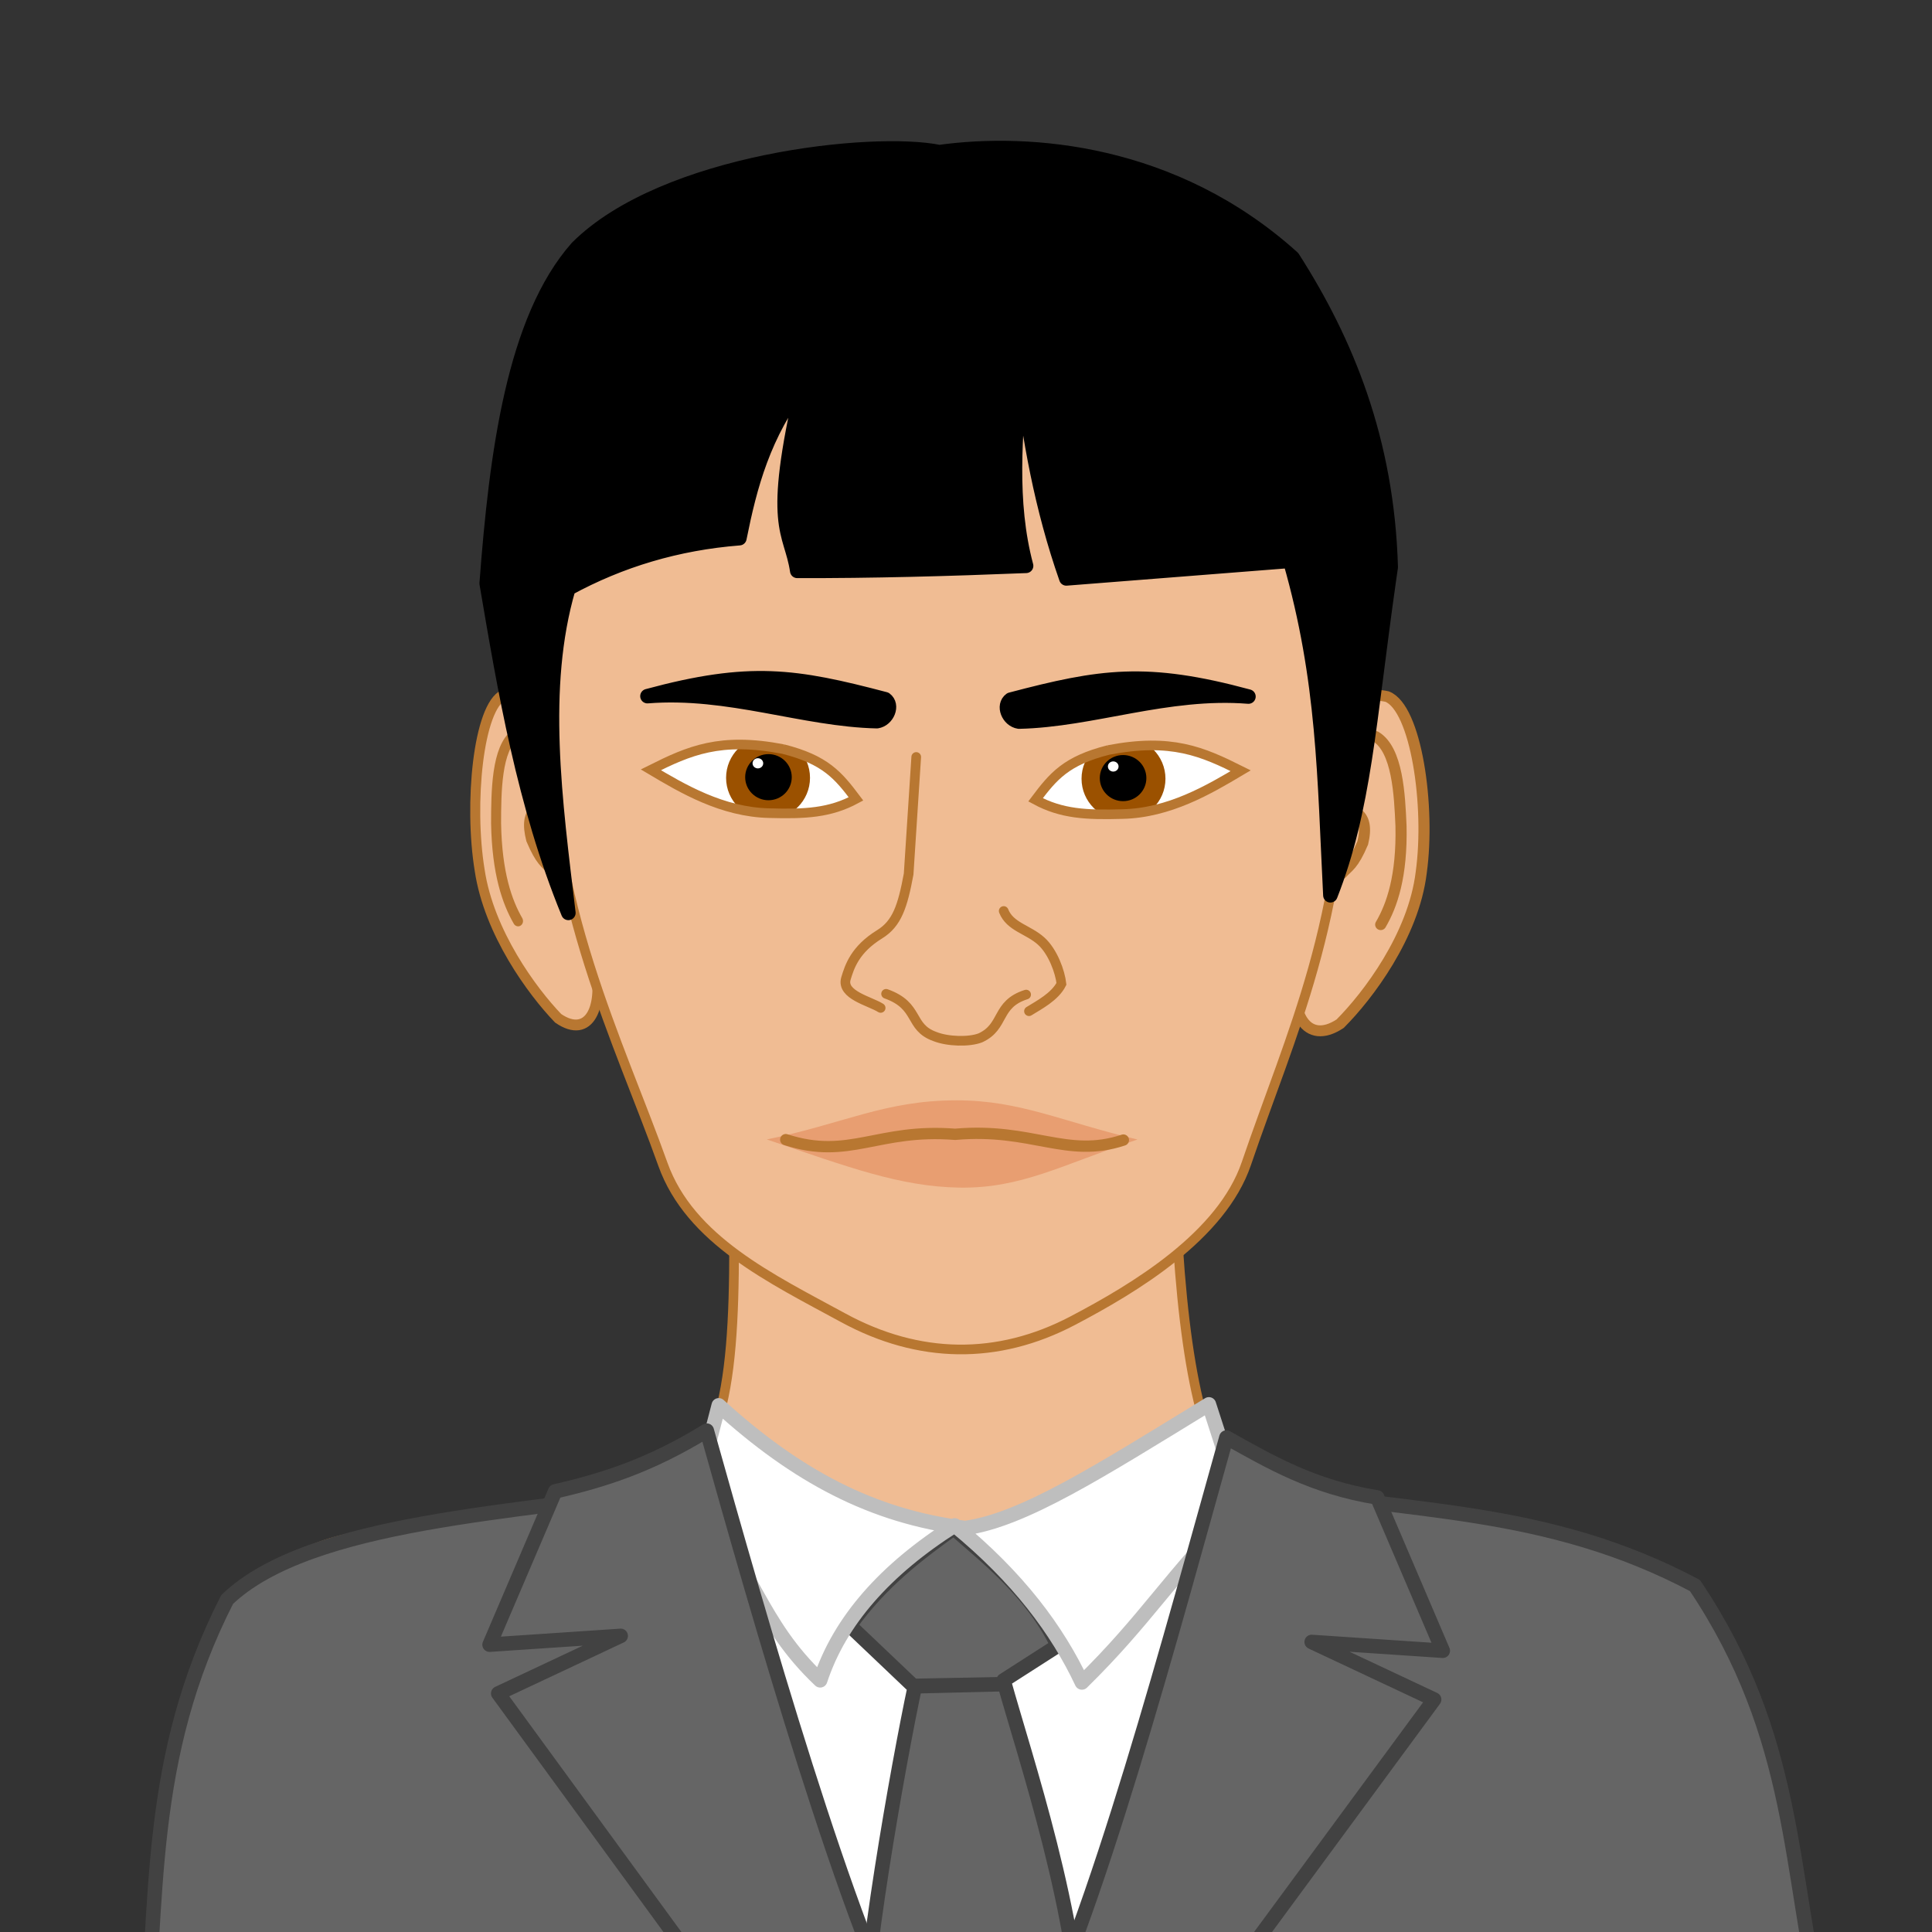 <?xml version="1.0" encoding="UTF-8" standalone="no"?>
<!-- Created with Inkscape (http://www.inkscape.org/) -->

<svg
   width="200mm"
   height="200mm"
   viewBox="0 0 200 200"
   version="1.1"
   id="svg1"
   inkscape:version="1.4 (e7c3feb1, 2024-10-09)"
   sodipodi:docname="visage.svg"
   inkscape:export-filename="tmp.svg"
   inkscape:export-xdpi="25.4"
   inkscape:export-ydpi="25.4"
   xmlns:inkscape="http://www.inkscape.org/namespaces/inkscape"
   xmlns:sodipodi="http://sodipodi.sourceforge.net/DTD/sodipodi-0.dtd"
   xmlns="http://www.w3.org/2000/svg"
   xmlns:svg="http://www.w3.org/2000/svg">
  <rect x="0" y="0" width="200" height="200" fill="#333333" stroke="none"/>
  <sodipodi:namedview
     id="namedview1"
     pagecolor="#ffffff"
     bordercolor="#000000"
     borderopacity="0.25"
     inkscape:showpageshadow="2"
     inkscape:pageopacity="0.0"
     inkscape:pagecheckerboard="false"
     inkscape:deskcolor="#d1d1d1"
     inkscape:document-units="mm"
     inkscape:zoom="1.0255461"
     inkscape:cx="422.70163"
     inkscape:cy="480.23196"
     inkscape:window-width="1512"
     inkscape:window-height="916"
     inkscape:window-x="483"
     inkscape:window-y="1478"
     inkscape:window-maximized="1"
     inkscape:current-layer="g7"
     showgrid="true"
     showguides="true"
     inkscape:lockguides="false" />
  <defs
     id="defs1" />
  <g
     inkscape:label="Layer 1"
     inkscape:groupmode="layer"
     id="layer1">
    <path
       style="display:inline;fill:#f0bc93;fill-opacity:1;stroke:#b87731;stroke-width:1;stroke-linecap:round;stroke-opacity:1"
       d="m 75.856,116.87 c 0.248,17.358 0.772,30.662 -4.714,35.472 -6.03,5.279 -41.969,4.609 -40.585,10.333 4.264,17.631 18.458,35.778 39.294,35.562 12.258,-0.127 38.471,0.68 60.286,-0.579 17.917,-1.034 35.695,-13.828 35.9,-35.546 0.051,-5.431 -34.015,-3.572 -39.444,-10.234 -3.206,-5.26 -4.838,-17.539 -5.088,-34.701 z"
       id="neck"
       sodipodi:nodetypes="ccssssccc"
       inkscape:label="neck" />
    <g
       id="g7"
       inkscape:label="clothing">
      <g
         id="clothing-4"
         inkscape:label="clothing-4"
         style="display:inline">
        <path
           style="display:inline;opacity:1;fill:#ffffff;fill-opacity:1;stroke:none;stroke-width:1.5;stroke-linecap:round;stroke-linejoin:round;stroke-opacity:1"
           d="m 72.149,150.832 25.048,10.618 28.859,-8.712 16.336,4.356 -19.577,52.273 -42.588,-0.299 -18.423,-52.518 z"
           id="clothing-4-back"
           sodipodi:nodetypes="cccccccc"
           inkscape:label="clothing-4-back" />
        <path
           style="opacity:1;fill:#656565;fill-opacity:1;stroke:#424242;stroke-width:1.5;stroke-linecap:round;stroke-linejoin:round;stroke-opacity:1"
           d="m 87.965,168.28 6.567,6.245 8.841,-0.168 -8.664,0.209 c -1.7,7.965 -5.652,30.134 -5.306,37.281 h 22.525 c -0.126,-13.24 -5.825,-29.901 -8.037,-37.893 l 5.607,-3.597 c -2.692,-5.573 -7.35,-9.133 -10.766,-12.153 -3.52,2.532 -7.505,5.479 -10.767,10.076 z"
           id="clothing-4-tie"
           sodipodi:nodetypes="cccccccccc"
           inkscape:label="clothing-4-tie" />
        <path
           style="opacity:1;fill:#656565;fill-opacity:1;stroke:#424242;stroke-width:1.5;stroke-linecap:round;stroke-linejoin:round;stroke-opacity:1"
           d="m 23.514,165.58 c 8.621,-8.261 30.639,-8.919 45.368,-11.482 2.344,15.731 18.981,44.987 26.352,59.281 l 11.463,-0.588 c 6.06,-13.815 21.191,-41.888 23.988,-58.966 14.982,2.871 29.257,2.066 44.776,10.31 10.585,15.78 9.679,29.53 13.273,44.773 l -173.868,4.553 c 1.56,-17.046 0.251,-31.411 8.648,-47.882 z"
           id="clothing-4-suit"
           sodipodi:nodetypes="ccccccccc"
           inkscape:label="clothing-4-suit" />
        <path
           style="opacity:1;fill:#ffffff;fill-opacity:1;stroke:#bebebe;stroke-width:1.5;stroke-linecap:round;stroke-linejoin:round;stroke-opacity:1"
           d="m 74.404,145.48 c 8.07,7.34 15.91,11.5 25.515,12.702 6.003,-0.83 13.853,-5.836 25.225,-12.802 l 3.343,10.347 c -7.645,7.804 -9.731,11.803 -16.488,18.442 -2.551,-5.419 -6.567,-10.839 -13.17,-16.258 -7.174,4.545 -11.893,9.866 -13.926,16.035 -6.424,-6.086 -6.701,-11.372 -13.087,-18.492 z"
           id="clothing-4-col"
           sodipodi:nodetypes="ccccccccc"
           inkscape:label="clothing-4-col" />
        <path
           style="fill:#656565;fill-opacity:1;stroke:#424242;stroke-width:1.5;stroke-linecap:round;stroke-linejoin:round;stroke-opacity:1"
           d="m 106.214,212.383 c 6.858,-12.337 15.383,-44.487 20.741,-63.571 4.518,2.526 8.929,5.123 15.615,6.204 l 6.786,15.868 -13.573,-0.91 12.679,5.959 -26.614,36.163 z"
           id="clothing-4-wing-r"
           sodipodi:nodetypes="cccccccc"
           inkscape:label="clothing-4-wing-r" />
        <path
           style="opacity:1;fill:#656565;fill-opacity:1;stroke:#424242;stroke-width:1.5;stroke-linecap:round;stroke-linejoin:round;stroke-opacity:1"
           d="m 94.726,212.431 c -6.858,-12.337 -16.201,-45.248 -21.56,-64.332 -5.841,3.603 -10.676,5.136 -15.699,6.288 l -6.786,15.868 13.573,-0.91 -12.679,5.959 27.065,37.065 z"
           id="clothing-4-wing-l"
           sodipodi:nodetypes="cccccccc"
           inkscape:label="clothing-4-wing-l" />
      </g>
      <path
         style="display:none;fill:#003152;fill-opacity:1;stroke:#006db8;stroke-width:1;stroke-linecap:round;stroke-opacity:1"
         d="m 67.155,153.409 c 3.597,16.968 18.873,33.176 32.713,42.851 12.729,-9.184 29.915,-26.131 33.338,-42.615 15.628,1.953 35.049,5.033 40.943,10.179 6.397,5.97 13.009,25.811 13.88,35.989 L 15.453,199.351 c 0.108,-8.384 5.406,-28.492 12.229,-36.134 7.779,-6.137 21.079,-8.158 39.473,-9.807 z"
         id="clothing-3"
         inkscape:label="clothing-3"
         sodipodi:nodetypes="cccccccc" />
      <path
         style="display:none;fill:#003152;fill-opacity:1;stroke:#006db8;stroke-width:1;stroke-linecap:round;stroke-opacity:1"
         d="m 66.395,153.213 c 3.597,16.968 14.753,26.738 35.03,26.626 14.403,0.087 27.597,-9.906 31.02,-26.391 15.628,1.953 35.049,5.033 40.943,10.179 6.397,5.97 13.009,25.811 13.88,35.989 L 14.693,199.154 c 0.108,-8.384 5.406,-28.492 12.229,-36.134 7.779,-6.137 21.079,-8.158 39.473,-9.807 z"
         id="clothing-2"
         inkscape:label="clothing-2"
         sodipodi:nodetypes="cccccccc" />
      <path
         style="display:none;fill:#003152;fill-opacity:1;stroke:#006db8;stroke-width:1;stroke-linecap:round;stroke-opacity:1"
         d="m 67.396,153.052 c 3.396,-0.363 5.658,-2.278 6.28,-6.543 0.558,-3.83 -0.096,-11.163 2.507,-9.836 5.893,3.005 18.703,1.964 25.747,2.095 6.454,-0.014 15.82,-0.947 20.435,-2.524 2.17,-0.742 1.996,2.402 2.332,4.059 1.105,5.453 -0.657,12.254 8.613,13.534 15.628,1.953 35.049,5.033 40.943,10.179 6.397,5.97 13.009,25.811 13.88,35.989 L 15.556,199.542 c 0.108,-8.384 5.406,-28.492 12.229,-36.134 7.779,-6.137 21.216,-8.707 39.61,-10.356 z"
         id="clothing-1"
         inkscape:label="clothing-1"
         sodipodi:nodetypes="csscsscccccc" />
    </g>
    <g
       id="ears"
       inkscape:label="ears"
       transform="translate(0.33,6.272)">
      <g
         id="g27"
         inkscape:label="ear-1-l"
         transform="matrix(1.029,-0.104,0.113,1.115,-5.51,-20.642)">
        <path
           style="fill:#f0bc93;fill-opacity:1;stroke:#b87731;stroke-width:1;stroke-linecap:round;stroke-opacity:1"
           d="m 51.048,86.235 c -0.502,-2.694 -1.602,-4.898 -4.318,-4.472 -2.664,0.846 -4.575,9.718 -4.164,15.885 0.295,5.834 4.016,11.631 6.323,14.343 2.917,2.28 4.704,-0.744 4.164,-4.627 z"
           id="ear-1l"
           inkscape:label="ear"
           sodipodi:nodetypes="cccccc" />
        <path
           style="fill:#f0bc93;fill-opacity:1;stroke:#b87731;stroke-width:1;stroke-linecap:round;stroke-opacity:1"
           d="m 50.834,90.019 c -0.691,-2.343 -2.024,-4.869 -3.326,-4.526 -2.05,1.067 -2.517,5.171 -2.835,8.015 -0.414,4.588 0.307,7.322 1.2,9.16"
           id="ear-1l1"
           sodipodi:nodetypes="cccc"
           inkscape:label="ear" />
        <path
           style="fill:#f0bc93;fill-opacity:1;stroke:#b87731;stroke-width:1;stroke-linecap:round;stroke-opacity:1"
           d="m 51.325,93.836 c -0.684,-0.97 -1.568,-1.142 -2.454,-1.309 -0.91,0.421 -1.091,1.437 -0.872,2.781 0.716,2.123 1.166,2.254 1.69,2.944"
           id="ear-1l2"
           sodipodi:nodetypes="cccc"
           inkscape:label="ear" />
      </g>
      <g
         id="g26"
         inkscape:label="ear-1-r"
         transform="matrix(1.148,0.081,-0.079,1.126,-25.463,-36.652)">
        <path
           style="display:inline;fill:#f0bc93;fill-opacity:1;stroke:#b87731;stroke-width:1;stroke-linecap:round;stroke-opacity:1"
           d="m 148.169,84.524 c 0.502,-2.694 1.602,-4.898 4.318,-4.472 2.664,0.846 4.575,9.718 4.164,15.885 -0.295,5.834 -4.016,11.631 -6.323,14.343 -2.917,2.28 -4.704,-0.744 -4.164,-4.627 z"
           id="ear-1r"
           inkscape:label="ear"
           sodipodi:nodetypes="cccccc" />
        <path
           style="display:inline;fill:#f0bc93;fill-opacity:1;stroke:#b87731;stroke-width:1;stroke-linecap:round;stroke-opacity:1"
           d="m 148.383,88.308 c 0.691,-2.343 2.024,-4.869 3.326,-4.526 2.05,1.067 2.517,5.171 2.835,8.015 0.414,4.588 -0.307,7.322 -1.2,9.16"
           id="ear-1r1"
           sodipodi:nodetypes="cccc"
           inkscape:label="ear" />
        <path
           style="display:inline;fill:#f0bc93;fill-opacity:1;stroke:#b87731;stroke-width:1;stroke-linecap:round;stroke-opacity:1"
           d="m 147.892,92.125 c 0.684,-0.97 1.568,-1.142 2.454,-1.309 0.91,0.421 1.091,1.437 0.872,2.781 -0.716,2.123 -1.166,2.254 -1.69,2.944"
           id="ear-1r2"
           sodipodi:nodetypes="cccc"
           inkscape:label="ear" />
      </g>
    </g>
    <g
       id="g4"
       inkscape:label="face">
      <path
         style="display:inline;fill:#f0bc93;fill-opacity:1;stroke:#b87731;stroke-width:1;stroke-linecap:round;stroke-opacity:1"
         d="m 56.982,74.893 c -0.29,18.387 7.132,32.999 11.638,45.627 2.808,7.867 11.277,11.868 18.645,15.884 7.856,4.283 16.021,4.385 23.764,0.322 6.394,-3.356 15.439,-8.763 17.996,-16.281 4.566,-13.423 10.404,-25.215 10.283,-45.562 C 139.617,43.736 130.658,22.871 99.348,22.742 67.757,22.6 56.907,41.681 56.982,74.893 Z"
         id="face-2"
         sodipodi:nodetypes="cssssccc"
         inkscape:label="face-2" />
      <path
         style="display:none;fill:#f0bc93;fill-opacity:1;stroke:#b87731;stroke-width:1;stroke-linecap:round;stroke-opacity:1"
         d="m 57.098,74.885 c -0.097,15.482 6.341,37.982 12.412,50.081 6.347,12.647 17.37,14.855 29.629,14.851 13.468,-0.005 23.378,-2.372 28.841,-14.732 5.731,-12.968 11.373,-33.929 11.445,-50.21 C 139.733,43.728 130.774,22.863 99.464,22.734 67.873,22.592 57.023,41.673 57.098,74.885 Z"
         id="face-1"
         sodipodi:nodetypes="csssccc"
         inkscape:label="face-1" />
    </g>
    <g
       id="mouth"
       inkscape:label="mouth"
       transform="translate(-1.476,-7.704)">
      <g
         id="mouth-2"
         inkscape:label="mouth-2"
         style="display:inline">
        <path
           style="display:inline;fill:#e89e71;fill-opacity:1;stroke:none;stroke-width:1.17;stroke-linecap:round;stroke-opacity:1"
           d="m 100.481,121.61 c 6.597,-0.005 10.9,2.197 18.746,4.056 -7.975,2.7 -12.087,5.078 -18.437,4.979 -6.139,-0.101 -11.495,-2.123 -19.938,-4.988 7.862,-1.595 12.227,-4.052 19.629,-4.046 z"
           id="mouth-back-2"
           inkscape:label="mouth-back"
           sodipodi:nodetypes="ccccc" />
        <path
           style="display:inline;fill:none;fill-opacity:1;stroke:#b87731;stroke-width:1.17;stroke-linecap:round;stroke-opacity:1"
           d="m 82.816,125.68 c 6.602,2.139 9.487,-1.185 17.535,-0.553 7.988,-0.705 11.543,2.548 17.416,0.596"
           id="mouth-front-2"
           sodipodi:nodetypes="ccc"
           inkscape:label="mouth-front" />
      </g>
      <g
         id="mouth-1"
         inkscape:label="mouth-1"
         style="display:none"
         transform="translate(0.541,-0.067)">
        <path
           style="display:inline;fill:#e89e71;fill-opacity:1;stroke:none;stroke-width:1.17;stroke-linecap:round;stroke-opacity:1"
           d="m 80.699,126.421 c 4.654,-2.614 11.106,-6.2 13.597,-6.233 5.585,1.599 8.323,1.83 13.536,-0.067 2.463,0.378 7.16,3.652 11.472,6.233 -7.762,1.781 -12.163,4.388 -18.513,4.29 -6.139,-0.101 -10.499,-2.465 -20.091,-4.223 z"
           id="mouth-back-1"
           inkscape:label="mouth-back"
           sodipodi:nodetypes="cccccc" />
        <path
           style="display:inline;fill:none;fill-opacity:1;stroke:#b87731;stroke-width:1.17;stroke-linecap:round;stroke-opacity:1"
           d="m 81.901,126.162 c 6.314,-0.757 10.362,-2.055 13.068,-1.857 2.602,0.452 3.604,1.042 6.106,0.894 2.428,-0.015 3.437,-0.785 5.936,-1.253 2.164,0.011 6.845,0.988 11.593,2.099"
           id="mouth-front-1"
           sodipodi:nodetypes="ccccc"
           inkscape:label="mouth-front" />
      </g>
    </g>
    <g
       id="g3"
       inkscape:label="eyes"
       transform="translate(-1.145,-11.402)">
      <g
         id="eyes-2"
         inkscape:label="eyes-2"
         style="display:inline"
         transform="translate(0.475,6.561)">
        <g
           id="g25"
           inkscape:label="eye-2-l"
           transform="matrix(0.905,0,0,0.896,8.757,4.377)"
           style="display:inline">
          <rect
             style="fill:#ffffff;fill-opacity:1;stroke:none;stroke-width:1.5;stroke-linecap:round;stroke-dasharray:none;stroke-opacity:1"
             id="eye-white-2l"
             width="26.588"
             height="10.549"
             x="65.098"
             y="80.704"
             transform="matrix(1.105,0,0,1.116,-9.833,-5.206)"
             inkscape:label="eye-white" />
          <circle
             style="display:inline;mix-blend-mode:normal;fill:#9b5100;fill-opacity:1;stroke:none;stroke-width:1.199;stroke-linecap:round;stroke-dasharray:none;stroke-opacity:1"
             id="eye-iris-2l"
             cx="-78.918"
             cy="90.382"
             transform="scale(-1,1)"
             inkscape:label="eye-iris"
             r="4.8" />
          <circle
             style="display:inline;fill:#000000;fill-opacity:1;stroke-width:1;stroke-linecap:round"
             id="eye-pupil-2l"
             cx="78.966"
             cy="90.31"
             inkscape:label="eye-pupil"
             r="2.664" />
          <ellipse
             style="display:inline;fill:#ffffff;fill-opacity:1;stroke:none;stroke-width:1;stroke-linecap:round;stroke-opacity:1"
             id="eye-hl-2l"
             cx="77.756"
             cy="88.707"
             rx="0.61"
             ry="0.588"
             inkscape:label="eye-hl" />
          <path
             id="eye-mask-2l"
             style="display:inline;fill:#f0bc93;fill-opacity:1;stroke:none;stroke-width:1;stroke-linecap:round;stroke-dasharray:none;stroke-opacity:1"
             d="M 62.93,78.031 V 92.986 H 79.531 92.553 V 78.031 Z m 19.218,4.268 c 4.388,1.105 5.371,2.853 7.196,5.279 -2.694,1.454 -4.895,1.465 -8.629,1.358 -4.878,-0.104 -9.699,-2.43 -12.966,-4.372 3.966,-1.981 7.87,-3.519 14.398,-2.265 z"
             transform="matrix(1.105,0,0,1.116,-9.673,-4.883)"
             inkscape:label="eye-mask"
             sodipodi:nodetypes="ccccccccccc" />
          <path
             id="eye-outline-2l"
             style="display:inline;fill:none;fill-opacity:1;stroke:#b87731;stroke-width:1.11;stroke-linecap:round;stroke-dasharray:none;stroke-opacity:1"
             d="m 80.64,87.062 c 4.847,1.233 6.322,3.052 8.339,5.758 -2.976,1.622 -5.797,1.766 -9.921,1.646 -5.388,-0.116 -9.936,-2.842 -13.544,-5.008 4.381,-2.21 7.914,-3.795 15.127,-2.395 z"
             inkscape:label="eye-outline"
             sodipodi:nodetypes="ccccc" />
        </g>
        <g
           id="g25-8"
           inkscape:label="eye-2-r"
           transform="matrix(-0.905,0,0,0.896,188.395,4.472)"
           style="display:inline">
          <rect
             style="fill:#ffffff;fill-opacity:1;stroke:none;stroke-width:1.5;stroke-linecap:round;stroke-dasharray:none;stroke-opacity:1"
             id="eye-white-2r"
             width="26.588"
             height="10.549"
             x="65.098"
             y="80.704"
             transform="matrix(1.105,0,0,1.116,-9.833,-5.206)"
             inkscape:label="eye-white" />
          <circle
             style="display:inline;mix-blend-mode:normal;fill:#9b5100;fill-opacity:1;stroke:none;stroke-width:1.199;stroke-linecap:round;stroke-dasharray:none;stroke-opacity:1"
             id="eye-iris-2r"
             cx="-78.918"
             cy="90.382"
             transform="scale(-1,1)"
             inkscape:label="eye-iris"
             r="4.8" />
          <circle
             style="display:inline;fill:#000000;fill-opacity:1;stroke-width:1;stroke-linecap:round"
             id="eye-pupil-2r"
             cx="78.966"
             cy="90.31"
             inkscape:label="eye-pupil"
             r="2.664" />
          <ellipse
             style="display:inline;fill:#ffffff;fill-opacity:1;stroke:none;stroke-width:1;stroke-linecap:round;stroke-opacity:1"
             id="eye-hl-2r"
             cx="80.092"
             cy="88.969"
             rx="0.61"
             ry="0.588"
             inkscape:label="eye-hl" />
          <path
             id="eye-mask-2r"
             style="display:inline;fill:#f0bc93;fill-opacity:1;stroke:none;stroke-width:1;stroke-linecap:round;stroke-dasharray:none;stroke-opacity:1"
             d="M 62.93,78.031 V 92.986 H 79.531 92.553 V 78.031 Z m 19.218,4.268 c 4.388,1.105 5.371,2.853 7.196,5.279 -2.694,1.454 -4.895,1.465 -8.629,1.358 -4.878,-0.104 -9.699,-2.43 -12.966,-4.372 3.966,-1.981 7.87,-3.519 14.398,-2.265 z"
             transform="matrix(1.105,0,0,1.116,-9.673,-4.883)"
             inkscape:label="eye-mask"
             sodipodi:nodetypes="ccccccccccc" />
          <path
             id="eye-outline-2r"
             style="display:inline;fill:none;fill-opacity:1;stroke:#b87731;stroke-width:1.11;stroke-linecap:round;stroke-dasharray:none;stroke-opacity:1"
             d="m 80.64,87.062 c 4.847,1.233 6.322,3.052 8.339,5.758 -2.976,1.622 -5.797,1.766 -9.921,1.646 -5.388,-0.116 -9.936,-2.842 -13.544,-5.008 4.381,-2.21 7.914,-3.795 15.127,-2.395 z"
             inkscape:label="eye-outline"
             sodipodi:nodetypes="ccccc" />
        </g>
      </g>
      <g
         id="eyes-1"
         inkscape:label="eyes-1"
         style="display:none"
         transform="translate(0.777,8.062)">
        <g
           id="g25-22"
           inkscape:label="eye-1-l"
           transform="matrix(0.905,0,0,0.896,9.759,3.194)"
           style="display:inline">
          <path
             style="display:inline;fill:#ffffff;fill-opacity:1;stroke:#b87731;stroke-width:1;stroke-linecap:round;stroke-opacity:1"
             d="m 88.532,91.689 c -2.15,-3.575 -3.767,-6.027 -8.947,-6.539 -8.019,0.008 -9.617,3.142 -12.722,6.238 3.915,2.249 6.899,4.188 12.711,4.034 4.386,-0.574 5.982,-1.547 8.958,-3.734 z"
             id="eye-white-1l"
             sodipodi:nodetypes="ccccc"
             inkscape:label="eye-white" />
          <circle
             style="display:inline;fill:#9b5100;fill-opacity:1;stroke:none;stroke-width:1.199;stroke-linecap:round;stroke-dasharray:none;stroke-opacity:1"
             id="eye-iris-1l"
             cx="-78.918"
             cy="90.382"
             transform="scale(-1,1)"
             inkscape:label="eye-iris"
             r="4.8" />
          <circle
             style="display:inline;fill:#000000;fill-opacity:1;stroke-width:1;stroke-linecap:round"
             id="eye-pupil-1l"
             cx="78.966"
             cy="90.31"
             inkscape:label="eye-pupil"
             r="2.664" />
          <ellipse
             style="display:inline;fill:#ffffff;fill-opacity:1;stroke:none;stroke-width:1;stroke-linecap:round;stroke-opacity:1"
             id="eye-hl-1l"
             cx="77.756"
             cy="88.707"
             rx="0.61"
             ry="0.588"
             inkscape:label="eye-hl" />
        </g>
        <g
           id="g25-22-0"
           inkscape:label="eye-1-r"
           transform="matrix(-0.905,0,0,0.896,187.715,3.216)"
           style="display:inline">
          <path
             style="display:inline;fill:#ffffff;fill-opacity:1;stroke:#b87731;stroke-width:1;stroke-linecap:round;stroke-opacity:1"
             d="m 88.532,91.689 c -2.15,-3.575 -3.767,-6.027 -8.947,-6.539 -8.019,0.008 -9.617,3.142 -12.722,6.238 3.915,2.249 6.899,4.188 12.711,4.034 4.386,-0.574 5.982,-1.547 8.958,-3.734 z"
             id="eye-white-1r"
             sodipodi:nodetypes="ccccc"
             inkscape:label="eye-white" />
          <circle
             style="display:inline;fill:#9b5100;fill-opacity:1;stroke:none;stroke-width:1.199;stroke-linecap:round;stroke-dasharray:none;stroke-opacity:1"
             id="eye-iris-1r"
             cx="-78.918"
             cy="90.382"
             transform="scale(-1,1)"
             inkscape:label="eye-iris"
             r="4.8" />
          <circle
             style="display:inline;fill:#000000;fill-opacity:1;stroke-width:1;stroke-linecap:round"
             id="eye-pupil-1r"
             cx="78.966"
             cy="90.31"
             inkscape:label="eye-pupil"
             r="2.664" />
          <ellipse
             style="display:inline;fill:#ffffff;fill-opacity:1;stroke:none;stroke-width:1;stroke-linecap:round;stroke-opacity:1"
             id="eye-hl-1r"
             cx="80.101"
             cy="88.707"
             rx="0.61"
             ry="0.588"
             inkscape:label="eye-hl" />
        </g>
      </g>
    </g>
    <path
       id="nose"
       style="display:inline;fill:none;fill-opacity:1;stroke:#b87731;stroke-width:1;stroke-linecap:round;stroke-opacity:1"
       d="m 103.903,94.306 c 0.659,1.655 2.519,1.891 3.878,3.116 1.213,1.093 1.964,3.186 2.099,4.426 -0.672,1.342 -2.359,2.207 -3.361,2.831 m -14.792,-1.798 c 3.503,1.248 2.325,3.44 5.047,4.418 1.338,0.535 3.558,0.591 4.715,0.139 2.553,-1.181 1.584,-3.476 4.735,-4.48 m -15.059,1.383 c -1.114,-0.709 -4.085,-1.335 -3.598,-3.035 0.381,-1.253 0.935,-3.012 3.493,-4.591 1.797,-1.109 2.378,-2.881 3.001,-6.23 l 0.787,-12.123"
       inkscape:label="nose"
       sodipodi:nodetypes="csccccccccscc" />
    <g
       id="g6"
       inkscape:label="hair">
      <path
         style="display:none;fill:#000000;fill-opacity:1;stroke:none;stroke-width:1;stroke-linecap:round;stroke-opacity:1"
         d="m 56.749,76.264 c 4.815,-17.362 7.128,-36.039 20.665,-42.141 3.986,5.182 11.664,7.254 22.229,7.323 9.831,0.197 14.537,-1.408 19.2,-7.177 15.393,5.722 17.501,32.818 21.102,43.176 1.676,-19.303 0.402,-56.54 -40.176,-56.496 -42.965,0.023 -44.015,31.616 -43.021,55.315 z"
         id="hair-2"
         inkscape:label="hair-2"
         sodipodi:nodetypes="ccccccc" />
      <path
         style="opacity:1;fill:#000000;fill-opacity:1;stroke:#000000;stroke-width:1.5;stroke-linecap:round;stroke-linejoin:round;stroke-opacity:1"
         d="m 83.168,39.573 c -4.158,5.38 -5.548,10.76 -6.627,16.14 -6.429,0.503 -12.316,2.272 -17.703,5.207 -2.998,10.272 -1.387,21.963 0,33.584 -4.599,-11.204 -6.593,-23.148 -8.457,-34.105 1.009,-13.45 2.811,-27.346 9.368,-34.756 9.024,-9.015 30.674,-11.302 37.489,-9.893 9.335,-1.297 24.297,-0.157 36.578,10.934 5.547,8.657 9.772,18.886 10.151,32.022 -0.074,0.509 -0.146,1.011 -0.217,1.506 -2.094,14.758 -2.514,23.495 -6.029,32.469 -0.622,-12.201 -0.608,-22.232 -4.165,-34.625 l -23.17,1.822 c -2.553,-7.29 -3.862,-14.579 -4.686,-21.869 -0.605,6.967 -1.245,13.939 0.521,20.567 -8.048,0.325 -15.989,0.542 -23.691,0.521 -0.64,-4.278 -2.916,-4.275 0.639,-19.525 z"
         id="hair-1"
         sodipodi:nodetypes="cccccccccsccccccc"
         inkscape:label="hair-1" />
    </g>
    <g
       id="g5"
       inkscape:label="eyebrows">
      <path
         id="eyebrows-2"
         style="display:none;fill:#000000;fill-opacity:1;stroke:none;stroke-width:1;stroke-linecap:round;stroke-opacity:1"
         d="M 89.198,75.283 72.17,72.575 c -2.059,0.224 -5.903,2.425 -8.942,4.035 1.145,-2.835 4.352,-5.928 7.822,-8.268 2.817,-0.436 20.522,1.432 20.964,2.748 0.446,2.208 -0.721,4.083 -2.815,4.193 z m 16.972,-0.127 17.028,-2.708 c 2.059,0.224 5.903,2.425 8.942,4.035 -1.145,-2.835 -4.352,-5.928 -7.822,-8.268 -2.817,-0.436 -20.522,1.432 -20.964,2.748 -0.446,2.208 0.721,4.083 2.815,4.193 z"
         inkscape:label="eyebrows-2"
         sodipodi:nodetypes="cccccccccccc" />
      <path
         style="display:inline;opacity:1;fill:#000000;fill-opacity:1;stroke:#000000;stroke-width:1.5;stroke-linecap:round;stroke-linejoin:round;stroke-opacity:1"
         d="m 67.024,72.065 c 8.409,-0.673 16.137,2.427 23.758,2.591 1.091,-0.168 1.688,-1.665 0.851,-2.272 -9.331,-2.457 -14.021,-3.182 -24.608,-0.319 z m 62.215,0.043 c -8.409,-0.673 -16.137,2.427 -23.758,2.591 -1.091,-0.168 -1.688,-1.665 -0.851,-2.272 9.331,-2.457 14.021,-3.182 24.608,-0.319 z"
         id="eyebrows-1"
         sodipodi:nodetypes="cccccccc"
         inkscape:label="eyebrows-1" />
    </g>
  </g>
</svg>
